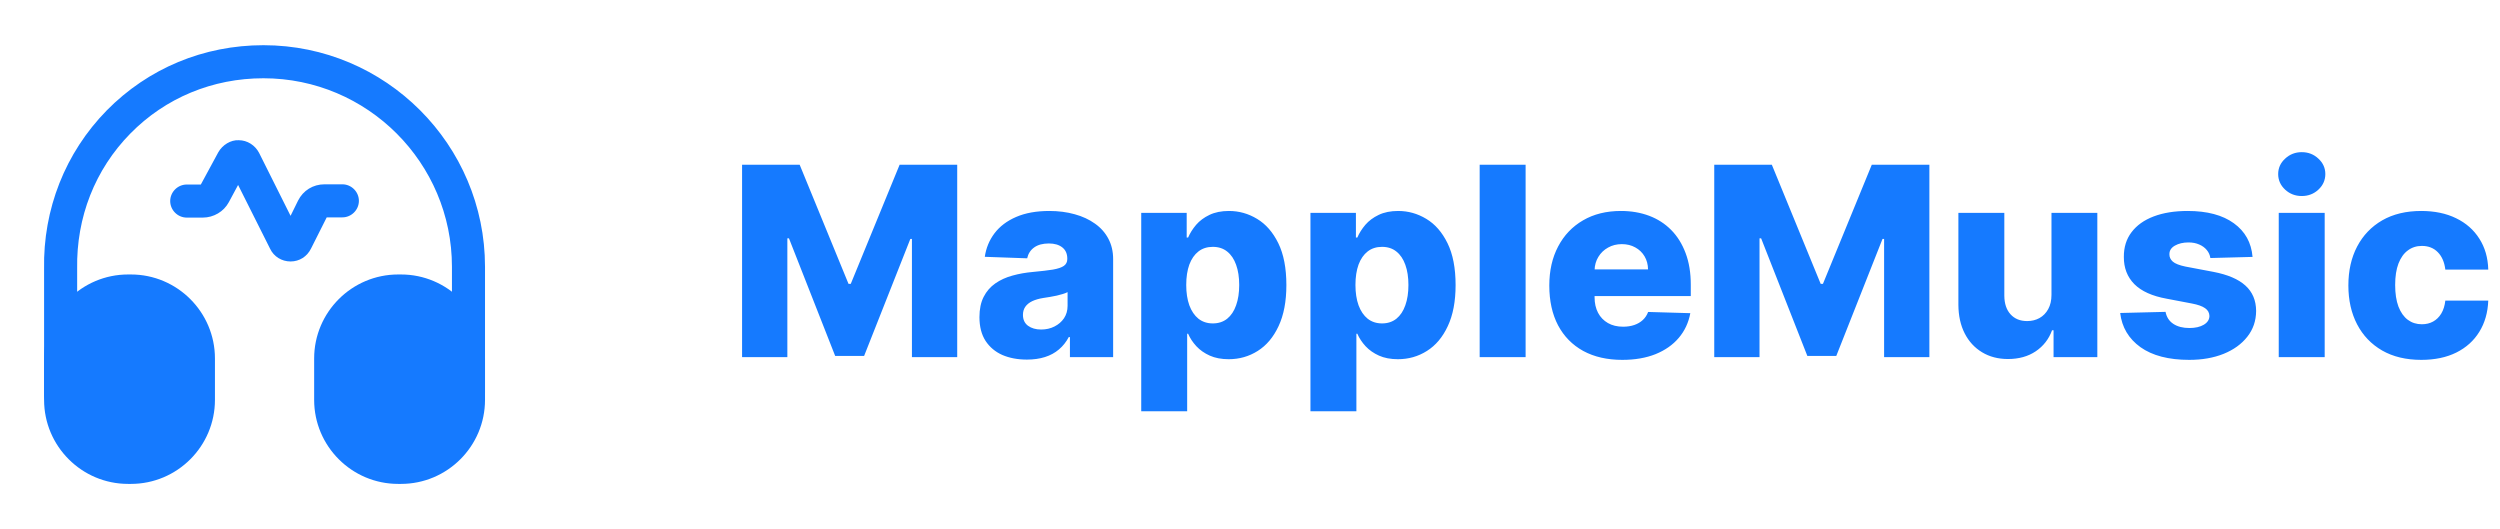 <svg width="189" height="40" viewBox="0 0 189 40" fill="none" xmlns="http://www.w3.org/2000/svg">
<path d="M56.101 12.454H60.455L64.148 21.46H64.318L68.011 12.454H72.365V27H68.942V18.065H68.821L65.327 26.908H63.139L59.645 18.016H59.524V27H56.101V12.454ZM77.633 27.185C76.937 27.185 76.319 27.069 75.779 26.837C75.244 26.6 74.821 26.245 74.508 25.771C74.2 25.293 74.046 24.694 74.046 23.974C74.046 23.368 74.153 22.857 74.366 22.44C74.579 22.024 74.873 21.685 75.247 21.425C75.621 21.164 76.052 20.968 76.539 20.835C77.027 20.698 77.548 20.606 78.102 20.558C78.722 20.501 79.222 20.442 79.6 20.381C79.979 20.314 80.254 20.222 80.424 20.104C80.6 19.981 80.687 19.808 80.687 19.585V19.55C80.687 19.185 80.562 18.903 80.311 18.704C80.06 18.506 79.721 18.406 79.295 18.406C78.836 18.406 78.466 18.506 78.187 18.704C77.908 18.903 77.73 19.178 77.654 19.528L74.451 19.415C74.546 18.752 74.79 18.16 75.183 17.639C75.581 17.114 76.125 16.702 76.816 16.403C77.512 16.1 78.348 15.949 79.323 15.949C80.019 15.949 80.661 16.032 81.248 16.197C81.835 16.358 82.347 16.595 82.782 16.908C83.218 17.215 83.554 17.594 83.791 18.044C84.032 18.494 84.153 19.008 84.153 19.585V27H80.886V25.48H80.801C80.607 25.849 80.358 26.162 80.055 26.418C79.757 26.673 79.404 26.865 78.997 26.993C78.594 27.121 78.14 27.185 77.633 27.185ZM78.706 24.912C79.08 24.912 79.416 24.836 79.714 24.685C80.017 24.533 80.259 24.325 80.439 24.06C80.618 23.79 80.709 23.477 80.709 23.122V22.085C80.609 22.137 80.488 22.185 80.346 22.227C80.209 22.27 80.057 22.31 79.892 22.348C79.726 22.386 79.555 22.419 79.38 22.447C79.205 22.476 79.037 22.502 78.876 22.526C78.549 22.578 78.27 22.658 78.038 22.767C77.811 22.876 77.635 23.018 77.512 23.193C77.394 23.364 77.335 23.567 77.335 23.804C77.335 24.164 77.463 24.438 77.718 24.628C77.979 24.817 78.308 24.912 78.706 24.912ZM86.277 31.091V16.091H89.714V17.959H89.821C89.963 17.627 90.164 17.308 90.424 17C90.689 16.692 91.026 16.441 91.433 16.247C91.845 16.048 92.337 15.949 92.91 15.949C93.668 15.949 94.376 16.148 95.034 16.546C95.697 16.943 96.232 17.556 96.639 18.385C97.046 19.213 97.25 20.269 97.25 21.553C97.25 22.788 97.053 23.823 96.66 24.656C96.272 25.49 95.746 26.115 95.084 26.531C94.425 26.948 93.694 27.156 92.889 27.156C92.34 27.156 91.864 27.066 91.461 26.886C91.059 26.706 90.72 26.47 90.446 26.176C90.176 25.883 89.967 25.568 89.821 25.232H89.75V31.091H86.277ZM89.679 21.546C89.679 22.133 89.757 22.644 89.913 23.079C90.074 23.515 90.304 23.854 90.602 24.095C90.905 24.332 91.267 24.45 91.689 24.45C92.115 24.45 92.477 24.332 92.775 24.095C93.073 23.854 93.298 23.515 93.45 23.079C93.606 22.644 93.684 22.133 93.684 21.546C93.684 20.958 93.606 20.449 93.45 20.018C93.298 19.588 93.073 19.254 92.775 19.017C92.482 18.78 92.119 18.662 91.689 18.662C91.262 18.662 90.9 18.778 90.602 19.01C90.304 19.242 90.074 19.573 89.913 20.004C89.757 20.435 89.679 20.949 89.679 21.546ZM99.07 31.091V16.091H102.507V17.959H102.614C102.756 17.627 102.957 17.308 103.217 17C103.482 16.692 103.819 16.441 104.226 16.247C104.638 16.048 105.13 15.949 105.703 15.949C106.461 15.949 107.169 16.148 107.827 16.546C108.49 16.943 109.025 17.556 109.432 18.385C109.839 19.213 110.043 20.269 110.043 21.553C110.043 22.788 109.846 23.823 109.453 24.656C109.065 25.49 108.539 26.115 107.876 26.531C107.218 26.948 106.487 27.156 105.682 27.156C105.133 27.156 104.657 27.066 104.254 26.886C103.852 26.706 103.513 26.47 103.239 26.176C102.969 25.883 102.76 25.568 102.614 25.232H102.543V31.091H99.07ZM102.472 21.546C102.472 22.133 102.55 22.644 102.706 23.079C102.867 23.515 103.097 23.854 103.395 24.095C103.698 24.332 104.06 24.45 104.482 24.45C104.908 24.45 105.27 24.332 105.568 24.095C105.866 23.854 106.091 23.515 106.243 23.079C106.399 22.644 106.477 22.133 106.477 21.546C106.477 20.958 106.399 20.449 106.243 20.018C106.091 19.588 105.866 19.254 105.568 19.017C105.275 18.78 104.912 18.662 104.482 18.662C104.055 18.662 103.693 18.778 103.395 19.01C103.097 19.242 102.867 19.573 102.706 20.004C102.55 20.435 102.472 20.949 102.472 21.546ZM115.336 12.454V27H111.863V12.454H115.336ZM122.646 27.206C121.504 27.206 120.52 26.981 119.691 26.531C118.867 26.077 118.233 25.43 117.788 24.592C117.347 23.75 117.127 22.748 117.127 21.588C117.127 20.461 117.35 19.476 117.795 18.634C118.24 17.786 118.867 17.128 119.677 16.659C120.487 16.186 121.441 15.949 122.539 15.949C123.316 15.949 124.026 16.07 124.67 16.311C125.314 16.553 125.87 16.91 126.339 17.384C126.808 17.857 127.172 18.442 127.433 19.138C127.693 19.829 127.823 20.622 127.823 21.517V22.384H118.342V20.366H124.592C124.587 19.997 124.499 19.668 124.329 19.379C124.158 19.09 123.924 18.866 123.626 18.704C123.332 18.539 122.994 18.456 122.61 18.456C122.222 18.456 121.874 18.544 121.566 18.719C121.258 18.889 121.014 19.124 120.835 19.422C120.655 19.715 120.56 20.049 120.55 20.423V22.476C120.55 22.921 120.638 23.312 120.813 23.648C120.988 23.979 121.237 24.237 121.559 24.422C121.881 24.607 122.264 24.699 122.71 24.699C123.017 24.699 123.297 24.656 123.548 24.571C123.799 24.486 124.014 24.36 124.194 24.195C124.374 24.029 124.509 23.825 124.599 23.584L127.788 23.676C127.655 24.391 127.364 25.014 126.914 25.544C126.469 26.07 125.884 26.479 125.16 26.773C124.435 27.062 123.597 27.206 122.646 27.206ZM129.597 12.454H133.951L137.644 21.46H137.814L141.507 12.454H145.861V27H142.438V18.065H142.317L138.823 26.908H136.635L133.141 18.016H133.02V27H129.597V12.454ZM155.092 22.291V16.091H158.558V27H155.249V24.969H155.135C154.893 25.636 154.482 26.167 153.899 26.56C153.321 26.948 152.623 27.142 151.804 27.142C151.061 27.142 150.407 26.972 149.844 26.631C149.28 26.29 148.842 25.814 148.53 25.203C148.217 24.588 148.059 23.868 148.054 23.044V16.091H151.527V22.362C151.532 22.954 151.688 23.421 151.996 23.761C152.304 24.102 152.723 24.273 153.253 24.273C153.598 24.273 153.909 24.197 154.183 24.046C154.463 23.889 154.683 23.664 154.844 23.371C155.009 23.072 155.092 22.713 155.092 22.291ZM170.293 19.422L167.104 19.507C167.071 19.28 166.981 19.079 166.834 18.903C166.687 18.724 166.496 18.584 166.259 18.484C166.027 18.38 165.757 18.328 165.449 18.328C165.047 18.328 164.703 18.409 164.419 18.57C164.14 18.731 164.003 18.948 164.007 19.223C164.003 19.436 164.088 19.621 164.263 19.777C164.443 19.933 164.763 20.059 165.222 20.153L167.324 20.551C168.413 20.759 169.223 21.105 169.753 21.588C170.288 22.071 170.558 22.71 170.563 23.506C170.558 24.254 170.336 24.905 169.895 25.459C169.46 26.013 168.863 26.444 168.105 26.751C167.348 27.055 166.481 27.206 165.506 27.206C163.948 27.206 162.72 26.886 161.82 26.247C160.925 25.603 160.414 24.741 160.286 23.662L163.716 23.577C163.792 23.974 163.989 24.277 164.306 24.486C164.623 24.694 165.028 24.798 165.52 24.798C165.965 24.798 166.328 24.715 166.607 24.55C166.886 24.384 167.028 24.164 167.033 23.889C167.028 23.643 166.919 23.447 166.706 23.3C166.493 23.148 166.159 23.03 165.705 22.945L163.801 22.582C162.708 22.384 161.893 22.017 161.358 21.482C160.823 20.942 160.558 20.255 160.563 19.422C160.558 18.693 160.752 18.07 161.145 17.554C161.538 17.033 162.097 16.635 162.821 16.361C163.546 16.086 164.4 15.949 165.385 15.949C166.863 15.949 168.027 16.259 168.88 16.879C169.732 17.495 170.203 18.342 170.293 19.422ZM172.273 27V16.091H175.746V27H172.273ZM174.013 14.82C173.525 14.82 173.106 14.659 172.756 14.337C172.405 14.01 172.23 13.617 172.23 13.158C172.23 12.703 172.405 12.315 172.756 11.993C173.106 11.666 173.525 11.503 174.013 11.503C174.505 11.503 174.924 11.666 175.27 11.993C175.62 12.315 175.795 12.703 175.795 13.158C175.795 13.617 175.62 14.01 175.27 14.337C174.924 14.659 174.505 14.82 174.013 14.82ZM183.049 27.206C181.898 27.206 180.911 26.969 180.087 26.496C179.268 26.022 178.638 25.364 178.198 24.521C177.757 23.674 177.537 22.694 177.537 21.581C177.537 20.463 177.757 19.483 178.198 18.641C178.643 17.793 179.275 17.133 180.094 16.659C180.918 16.186 181.9 15.949 183.042 15.949C184.05 15.949 184.928 16.131 185.676 16.496C186.429 16.86 187.016 17.376 187.438 18.044C187.864 18.707 188.089 19.486 188.113 20.381H184.867C184.801 19.822 184.611 19.384 184.299 19.067C183.991 18.75 183.588 18.591 183.091 18.591C182.689 18.591 182.336 18.704 182.033 18.932C181.73 19.154 181.493 19.486 181.323 19.926C181.157 20.362 181.074 20.901 181.074 21.546C181.074 22.189 181.157 22.734 181.323 23.179C181.493 23.619 181.73 23.953 182.033 24.18C182.336 24.403 182.689 24.514 183.091 24.514C183.413 24.514 183.697 24.445 183.944 24.308C184.194 24.171 184.4 23.97 184.561 23.704C184.722 23.435 184.824 23.108 184.867 22.724H188.113C188.079 23.624 187.855 24.41 187.438 25.082C187.026 25.755 186.446 26.278 185.698 26.652C184.954 27.021 184.071 27.206 183.049 27.206Z" fill="#157AFF"/>
<path d="M21.967 19.767C21.3 19.767 20.7 19.4 20.417 18.8L18 13.983L17.3 15.284C16.917 16 16.15 16.45 15.333 16.45H14.117C13.433 16.45 12.867 15.883 12.867 15.2C12.867 14.517 13.433 13.95 14.117 13.95H15.183L16.5 11.517C16.817 10.95 17.45 10.567 18.05 10.6C18.7 10.6 19.283 10.983 19.583 11.55L21.967 16.317L22.533 15.167C22.917 14.4 23.667 13.934 24.533 13.934H25.883C26.567 13.934 27.133 14.5 27.133 15.184C27.133 15.867 26.567 16.433 25.883 16.433H24.7L23.517 18.784C23.217 19.4 22.633 19.767 21.967 19.767Z" fill="#157AFF"/>
<path d="M4.583 31.083C3.9 31.083 3.333 30.517 3.333 29.833V20.333C3.25 15.816 4.933 11.55 8.067 8.35C11.2 5.167 15.4 3.417 19.917 3.417C29.15 3.417 36.667 10.933 36.667 20.166V29.666C36.667 30.35 36.1 30.916 35.417 30.916C34.733 30.916 34.167 30.35 34.167 29.666V20.166C34.167 12.316 27.783 5.917 19.917 5.917C16.067 5.917 12.5 7.4 9.85 10.1C7.183 12.816 5.767 16.433 5.833 20.3V29.817C5.833 30.517 5.283 31.083 4.583 31.083Z" fill="#157AFF"/>
<path d="M9.9 20.75H9.683C6.183 20.75 3.333 23.6 3.333 27.1V30.233C3.333 33.733 6.183 36.583 9.683 36.583H9.9C13.4 36.583 16.25 33.733 16.25 30.233V27.1C16.25 23.6 13.4 20.75 9.9 20.75ZM30.317 20.75H30.1C26.6 20.75 23.75 23.6 23.75 27.1V30.233C23.75 33.733 26.6 36.583 30.1 36.583H30.317C33.817 36.583 36.667 33.733 36.667 30.233V27.1C36.667 23.6 33.817 20.75 30.317 20.75Z" fill="#157AFF"/>
</svg>
